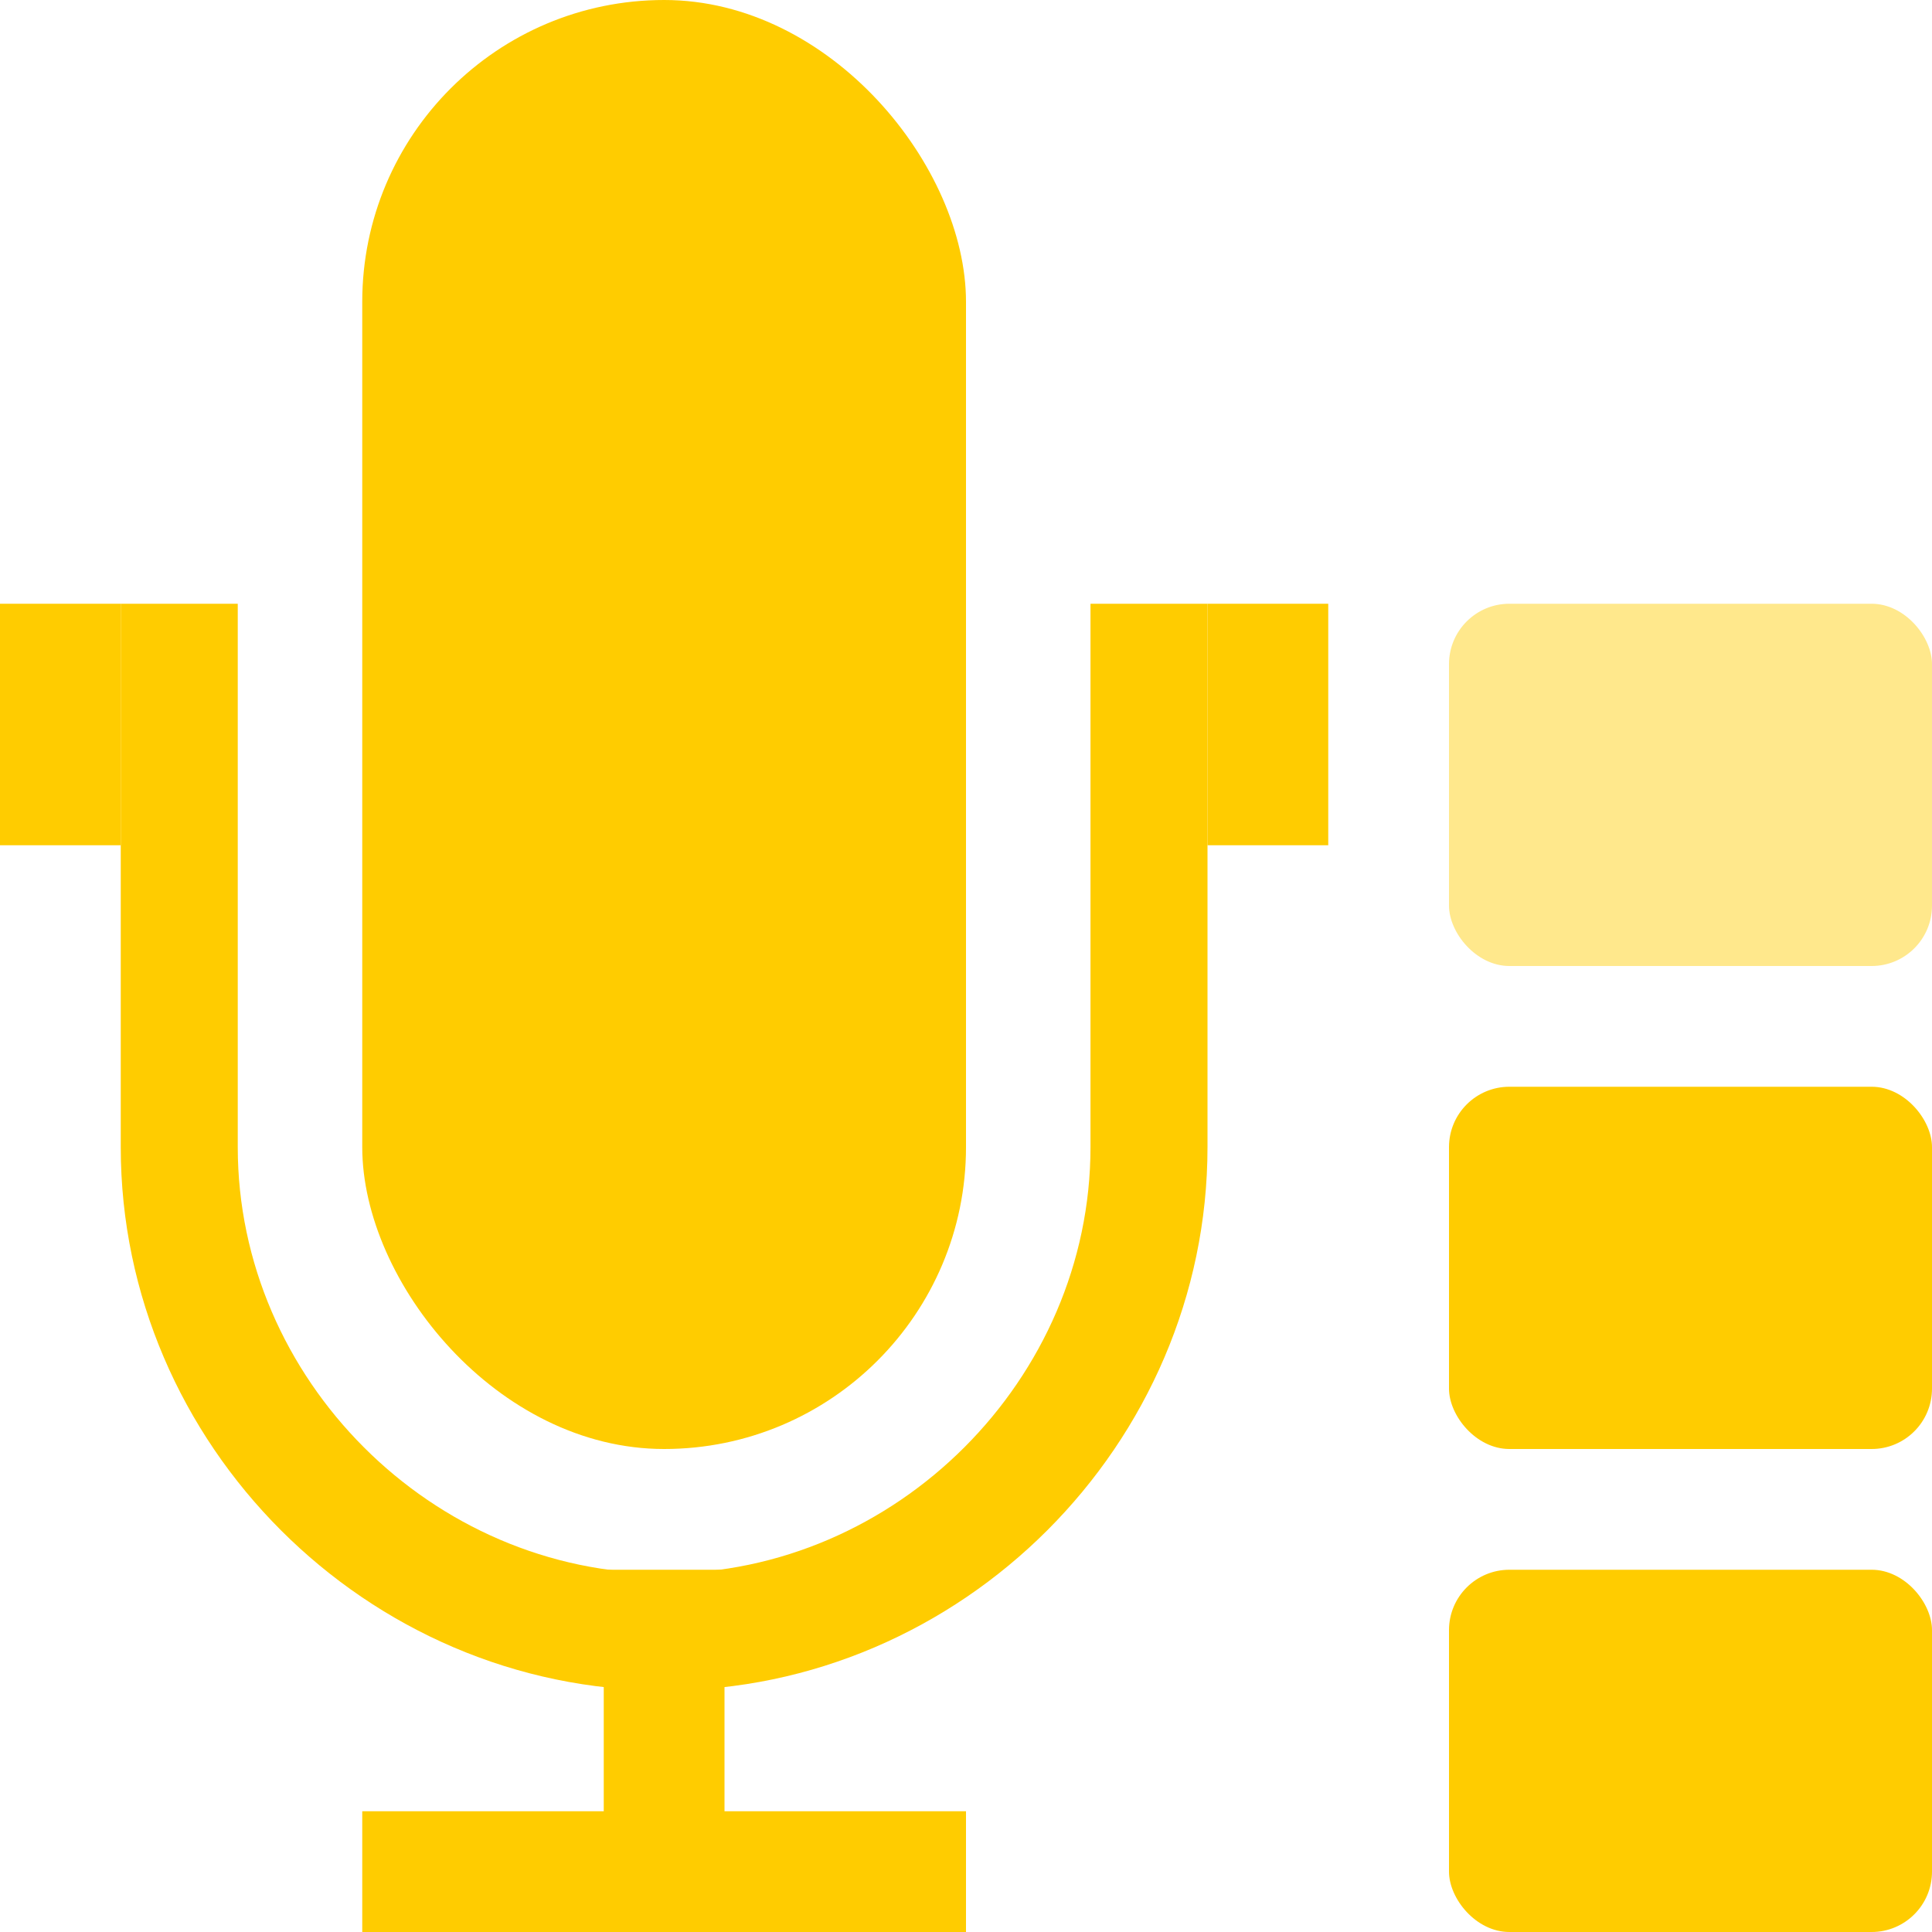 <?xml version="1.0" encoding="UTF-8" standalone="no"?>
<!-- Created with Inkscape (http://www.inkscape.org/) -->
<svg id="svg2" xmlns:rdf="http://www.w3.org/1999/02/22-rdf-syntax-ns#" xmlns="http://www.w3.org/2000/svg" height="16" width="16" version="1.0" xmlns:cc="http://creativecommons.org/ns#" xmlns:xlink="http://www.w3.org/1999/xlink" xmlns:dc="http://purl.org/dc/elements/1.1/">
 <g id="layer1">
  <rect id="rect3139" style="color:#000000;fill:#fc0" rx="2.5" height="12" width="5" y="0" x="3"/>
  <rect id="rect3143" style="color:#000000;fill:#fc0" height="2" width="1" y="5" x="0"/>
  <rect id="rect3145" style="color:#000000;fill:#fc0" height="2" width="1" y="5" x="10"/>
  <rect id="rect3147" style="color:#000000;fill:#fc0" height="3" width="1" y="13" x="5"/>
  <rect id="rect3149" style="color:#000000;fill:#fc0" height="1" width="5" y="15" x="3"/>
  <path id="path3929" style="color:#000000;fill:#fc0" d="m1 5v4.5c0 2.462 2.038 4.5 4.5 4.5s4.5-2.038 4.5-4.5v-4.5h-0.969v4.5c0 1.922-1.609 3.531-3.531 3.531s-3.531-1.609-3.531-3.531v-4.5z"/>
  <rect id="rect3939" style="color:#000000;fill:#fc0" rx=".5" height="3" width="4" y="13" x="12"/>
  <rect id="rect3941" style="color:#000000;fill:#fc0" rx=".5" height="3" width="4" y="9" x="12"/>
  <rect id="rect3943" style="opacity:.45;color:#000000;fill:#fc0" rx=".5" height="3" width="4" y="5" x="12"/>
 </g>
</svg>
